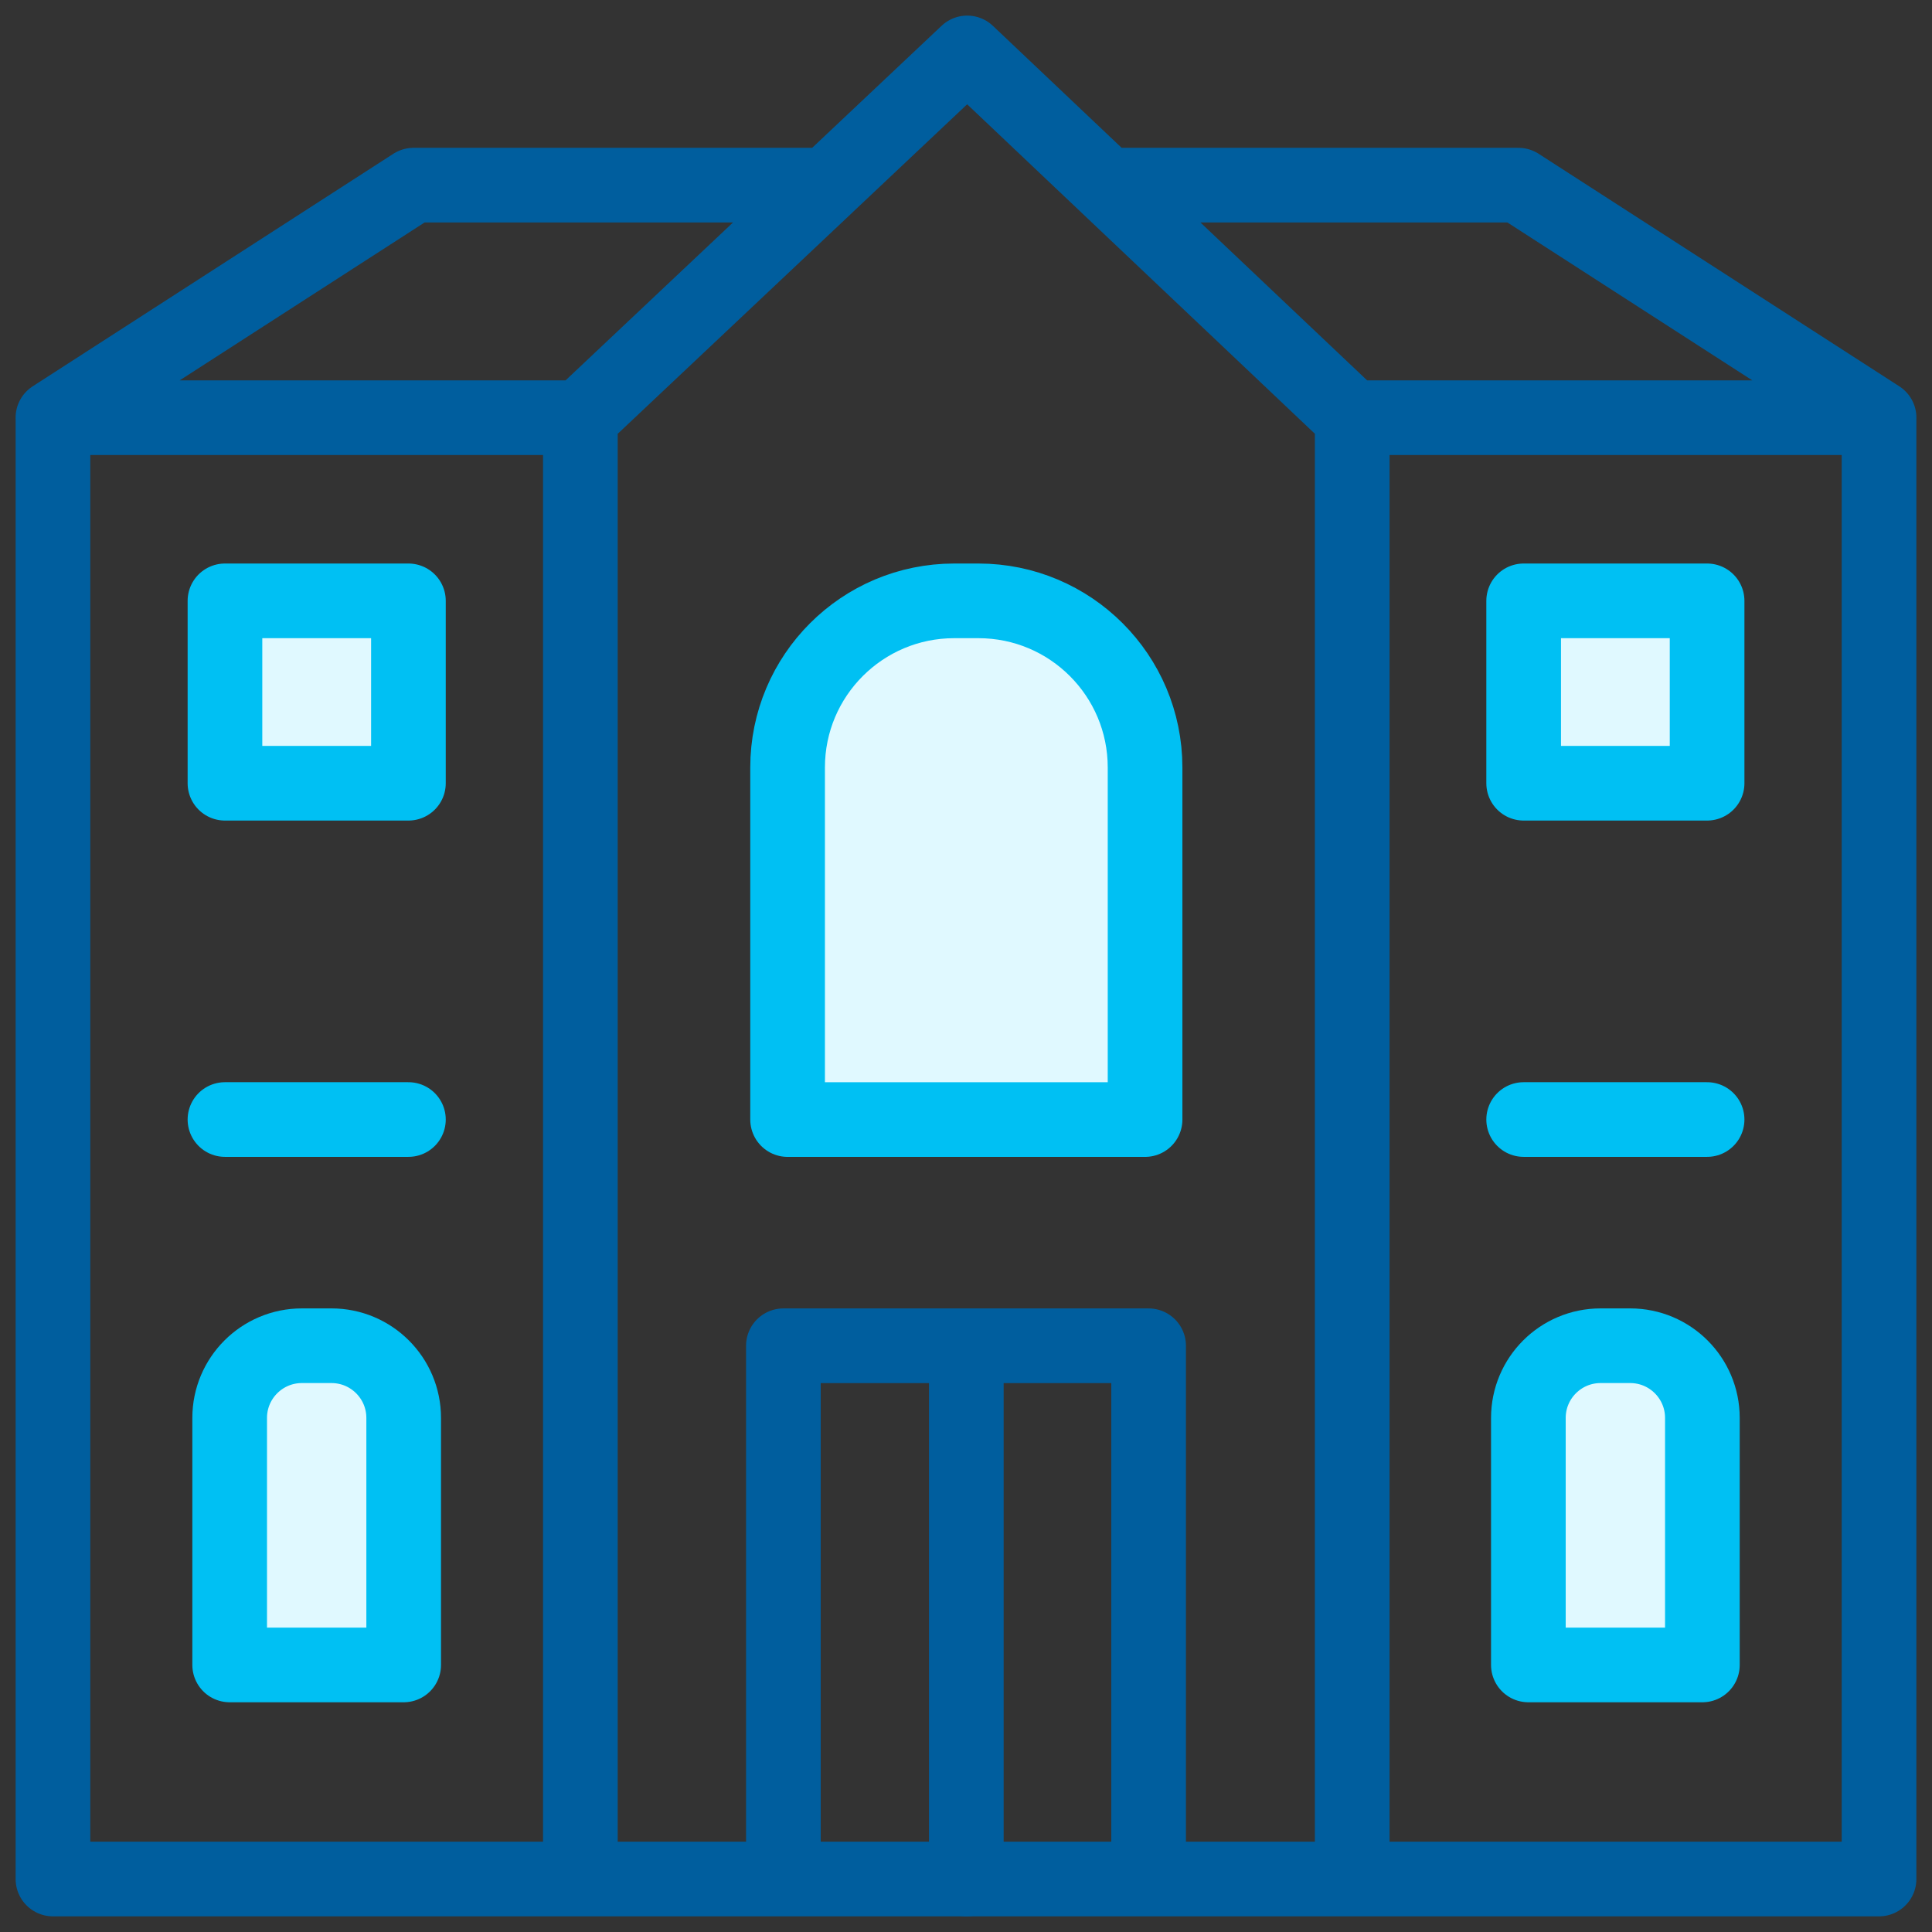 <svg width="73" height="73" viewBox="0 0 73 73" fill="none" xmlns="http://www.w3.org/2000/svg">
<rect x="0" y="0" width="73" height="73" fill="#333333" stroke="none"/>
<path d="M51.072 70.998H70.999V15.783M21.929 70.998H51.093V15.783L36.546 2L21.929 15.783V70.998ZM21.929 70.998H2.001V15.783M43.4 70.998V50.849H29.6V70.998M31.249 6.996H15.627L2 15.782H21.93L31.249 6.996ZM51.094 15.782H71L57.373 6.996H41.818L51.094 15.782Z" stroke="#005E9E" stroke-width="2.821" stroke-linecap="round" stroke-linejoin="round"/>
<path d="M64.324 62.909H57.749V53.576C57.749 52.07 58.97 50.848 60.477 50.848H61.596C63.103 50.848 64.324 52.07 64.324 53.576V62.909ZM15.253 62.909H8.678V53.576C8.678 52.07 9.9 50.848 11.406 50.848H12.525C14.032 50.848 15.253 52.07 15.253 53.576V62.909ZM57.571 29.594H64.502V22.703H57.571V29.594ZM8.5 29.594H15.432V22.703H8.5V29.594ZM43.266 42.302H29.759V28.999C29.759 25.522 32.578 22.703 36.055 22.703H36.97C40.447 22.703 43.266 25.522 43.266 28.999V42.302Z" fill="#E0F9FF"/>
<path d="M8.5 42.301H15.432M57.571 42.301H64.502M64.324 62.909H57.749V53.576C57.749 52.07 58.97 50.848 60.477 50.848H61.596C63.103 50.848 64.324 52.07 64.324 53.576V62.909ZM15.253 62.909H8.678V53.576C8.678 52.07 9.9 50.848 11.406 50.848H12.525C14.032 50.848 15.253 52.07 15.253 53.576V62.909ZM57.571 29.594H64.502V22.703H57.571V29.594ZM8.5 29.594H15.432V22.703H8.5V29.594ZM43.266 42.302H29.759V28.999C29.759 25.522 32.578 22.703 36.055 22.703H36.97C40.447 22.703 43.266 25.522 43.266 28.999V42.302Z" stroke="#00C0F3" stroke-width="2.821" stroke-linecap="round" stroke-linejoin="round"/>
<path d="M36.512 51.105V70.999M36.512 51.105V70.999V51.105Z" stroke="#005E9E" stroke-width="2.821" stroke-linecap="round" stroke-linejoin="round"/>
</svg>
